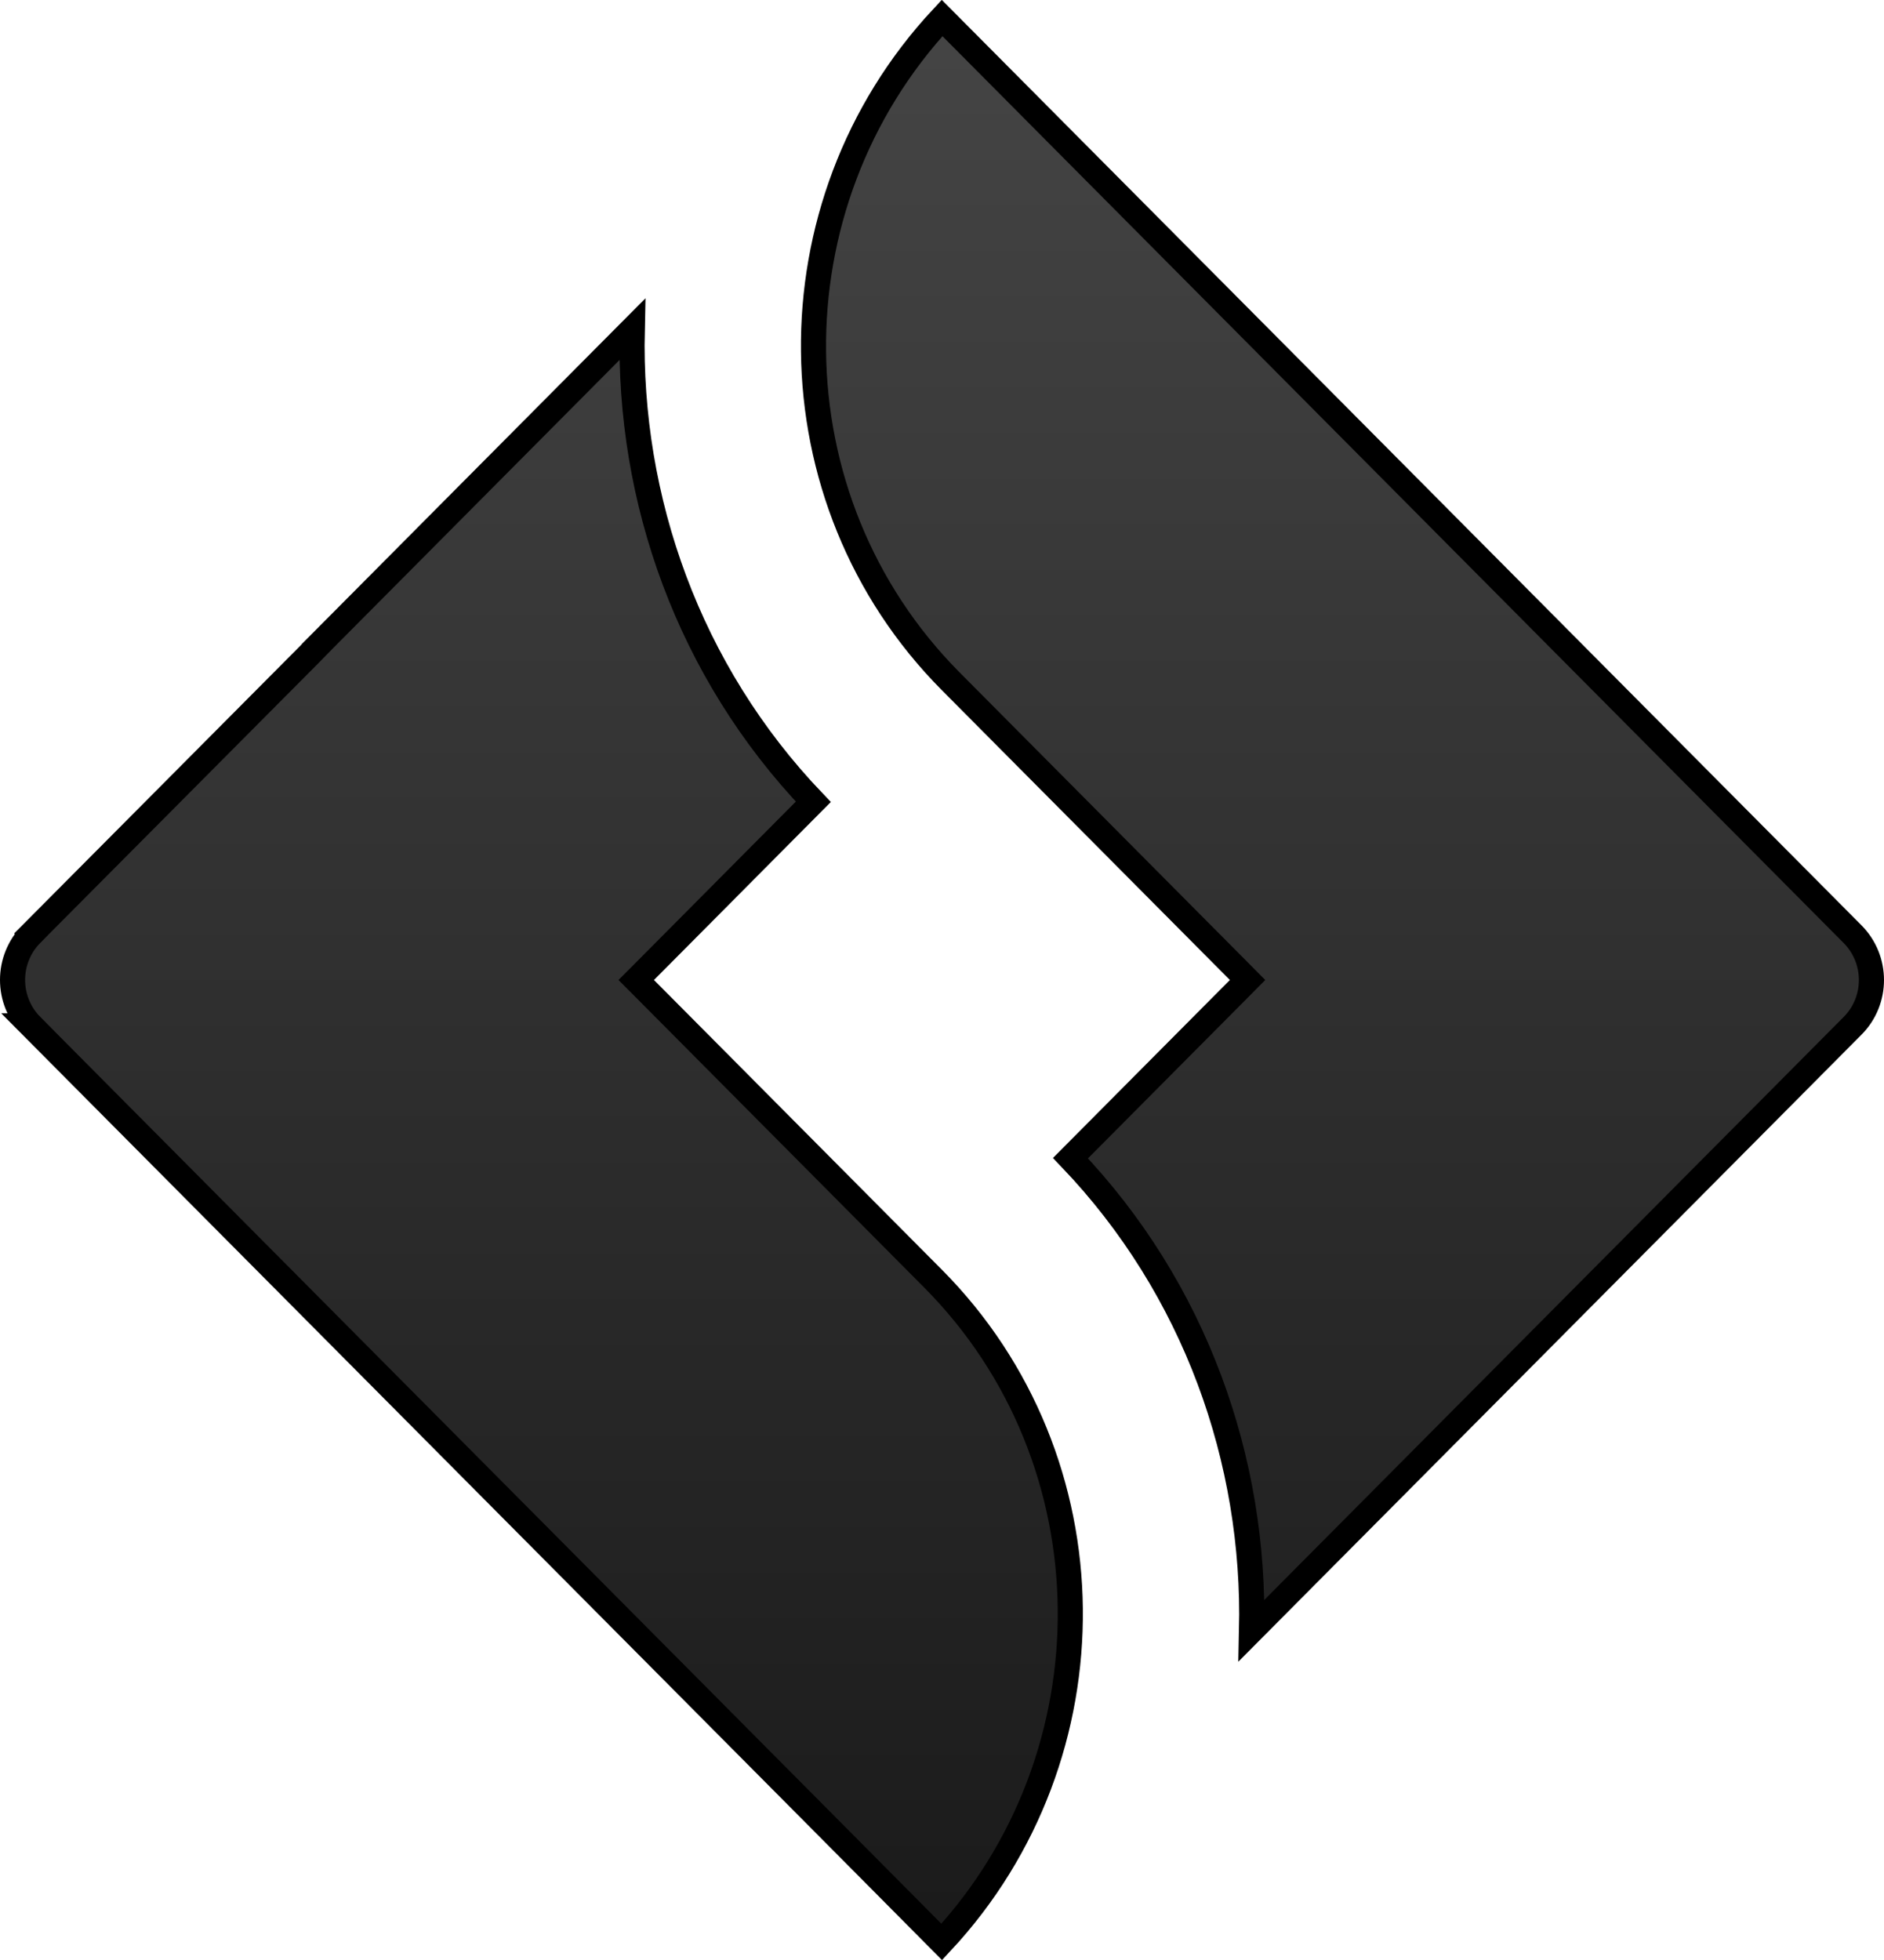 <svg width="75" height="78" viewBox="0 0 75 78" fill="none" xmlns="http://www.w3.org/2000/svg">
<path d="M25.168 13.11C25.011 19.87 27.405 26.709 32.377 31.909L25.679 38.648L25.328 39L25.679 39.352L37.142 50.883C44.333 58.117 44.409 69.852 37.489 77.282L34.622 74.394L1.252 40.827H1.253C0.249 39.815 0.249 38.178 1.253 37.166L1.252 37.165L12.349 26.011L12.352 26.008L12.736 25.615L12.735 25.614L25.168 13.11ZM50.796 14.087L73.746 37.173C74.75 38.182 74.752 39.818 73.747 40.826L73.746 40.827L62.259 52.382L49.824 64.889C49.981 58.129 47.588 51.29 42.615 46.09L49.315 39.352L49.664 39L49.315 38.648L37.851 27.117C30.659 19.883 30.583 8.146 37.503 0.716L50.796 14.087Z" fill="url(#paint0_linear_86_51)" stroke="black"/>
<defs>
<linearGradient id="paint0_linear_86_51" x1="37.5" y1="0" x2="37.5" y2="78" gradientUnits="userSpaceOnUse">
<stop stop-color="#454545"/>
<stop offset="1" stop-color="#1A1A1A"/>
</linearGradient>
</defs>
</svg>
